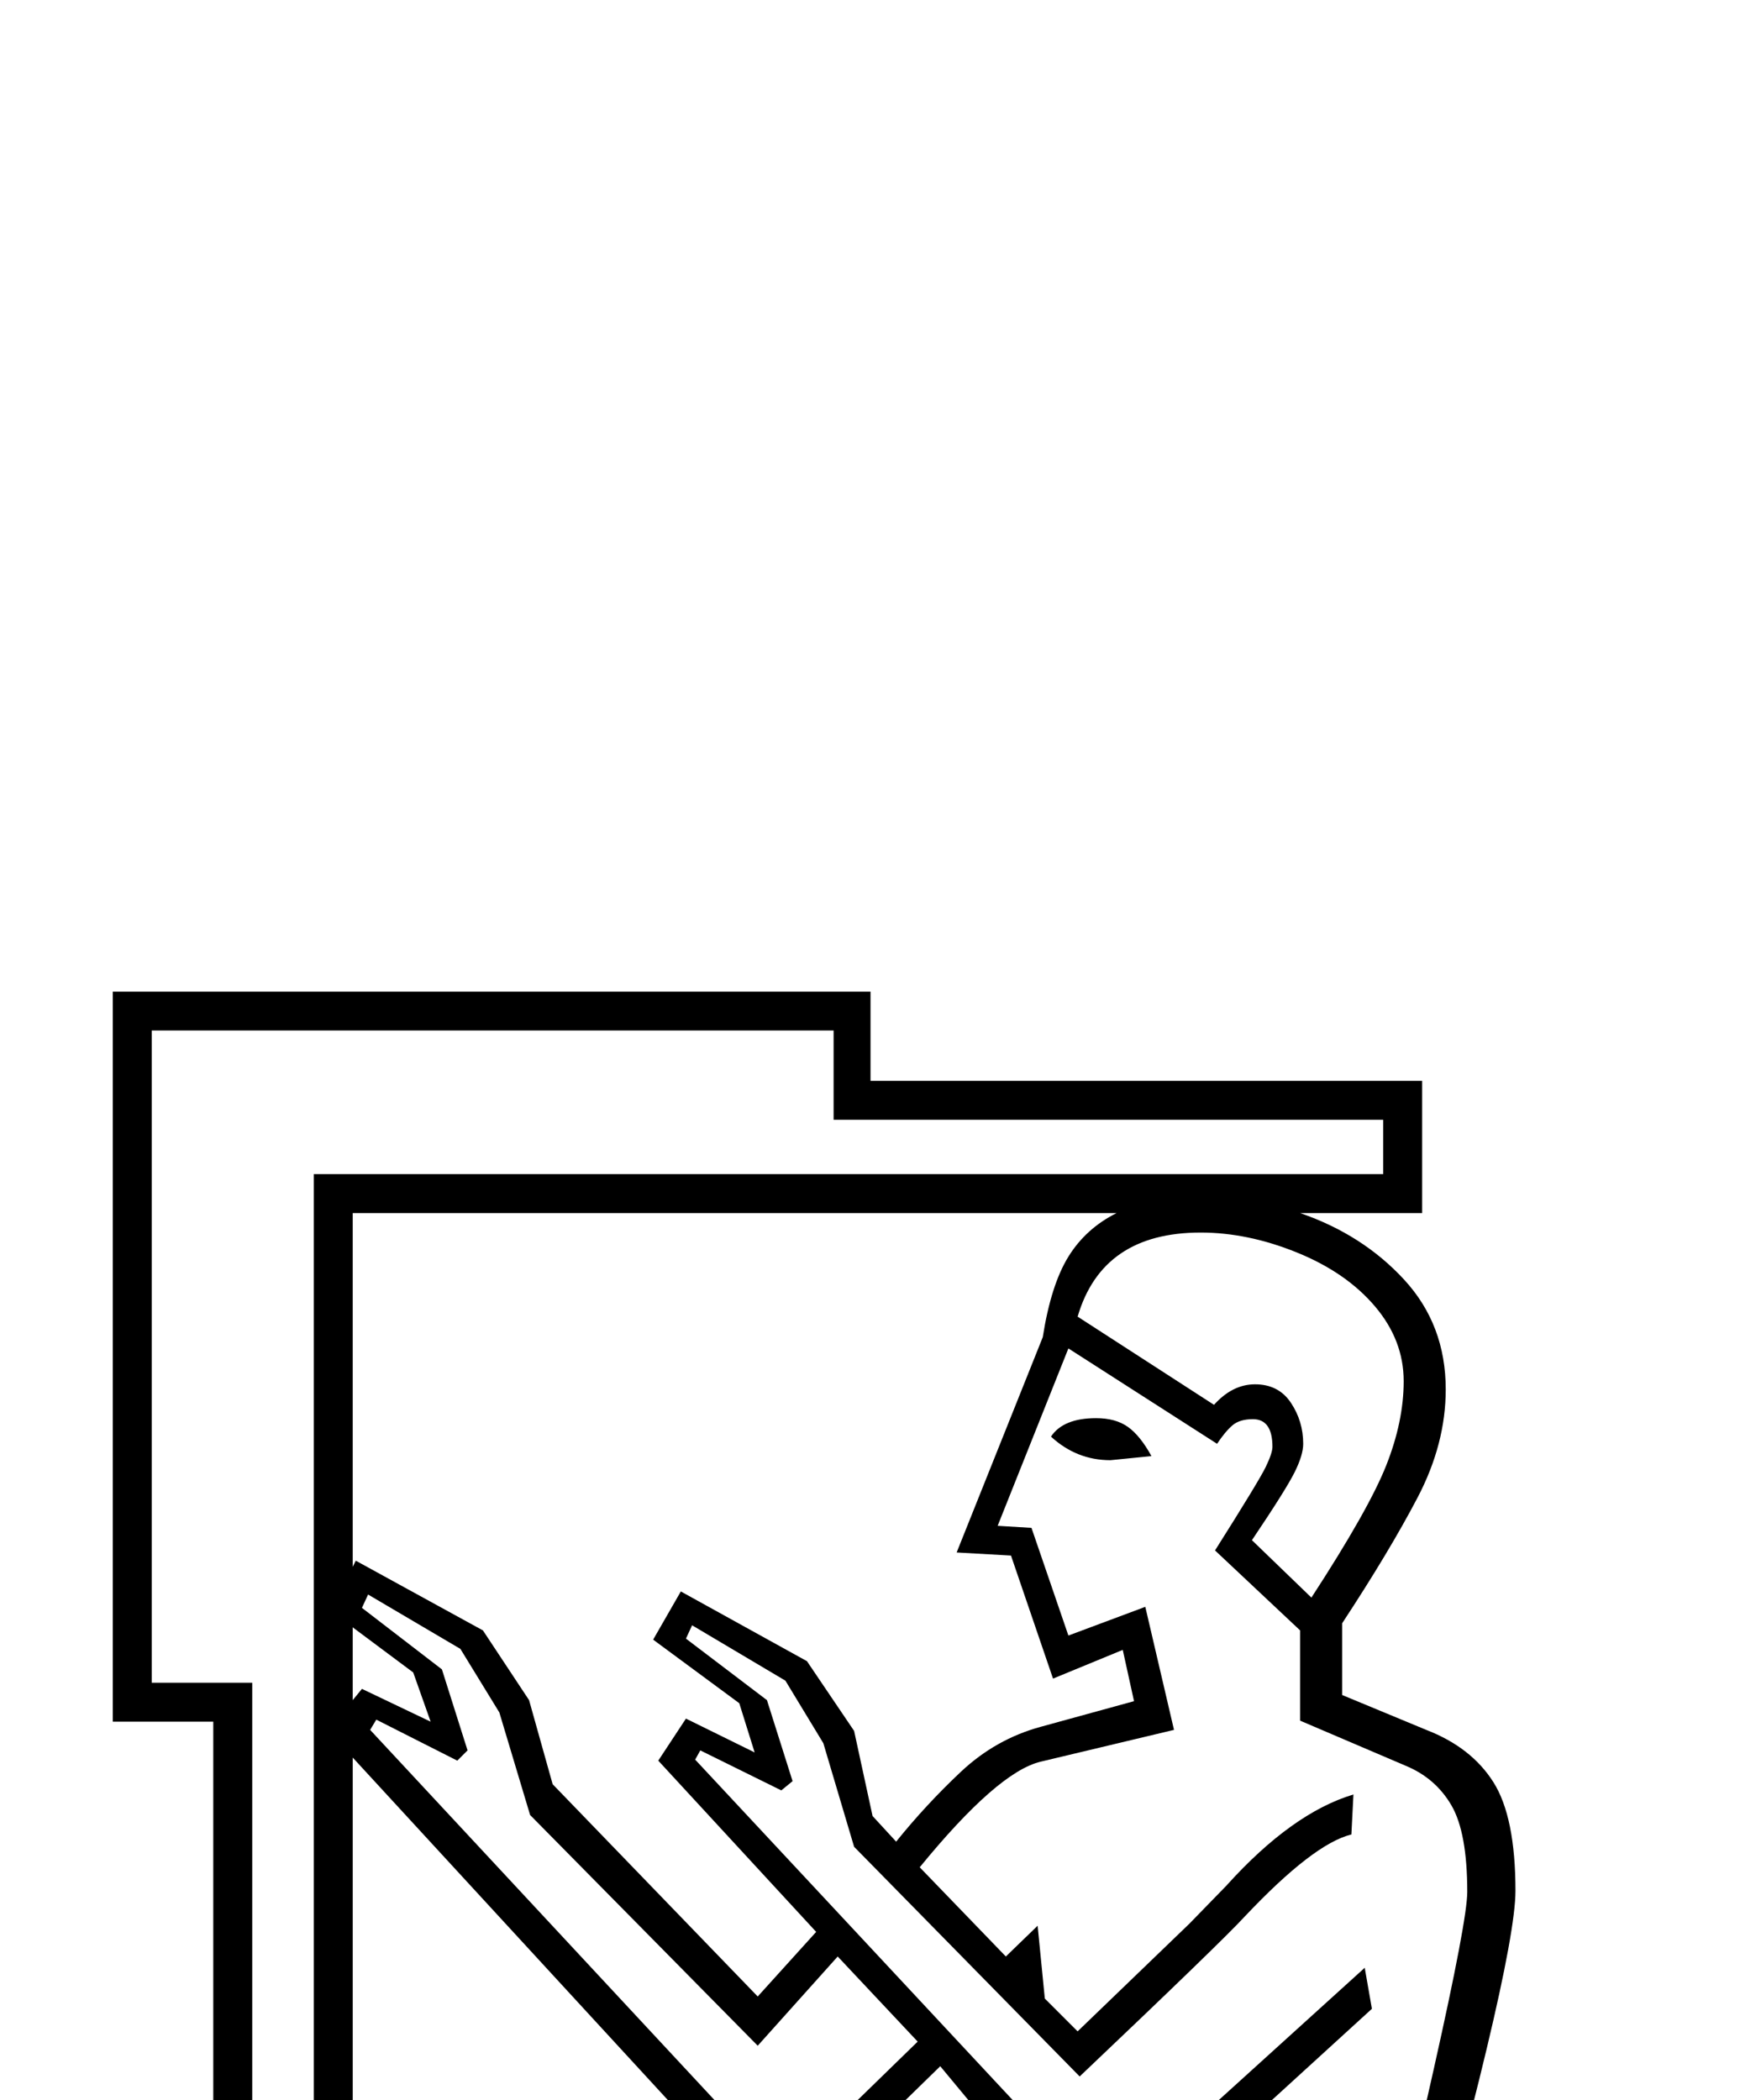 <?xml version="1.0" standalone="no"?>
<!DOCTYPE svg PUBLIC "-//W3C//DTD SVG 1.1//EN" "http://www.w3.org/Graphics/SVG/1.1/DTD/svg11.dtd" >
<svg xmlns="http://www.w3.org/2000/svg" xmlns:xlink="http://www.w3.org/1999/xlink" version="1.1" viewBox="-10 0 1697 2048">
  <g transform="scale(1, -1)"  transform-origin="center">
   <path fill="currentColor"
d="M1468 1173q0 -73 -112 -469q-23 -82 -31 -158l34 -4v-362l84 -67l144 -28v-85h-160l-219 68l-348 -51q-112 -17 -172 -17q-52 0 -90 25l-80 -25h-150v85l140 28l23 19l-1 10v10q0 76 113 136l-90 317q-11 40 -11 67q0 60 30 97.5t78 37.5q25 0 55.5 -12.5t52.5 -35.5
l240 -253l26 106l-34 290l-83 100l-125 -122l-56 -3l-392 426v-382h-136v417h-98v712h739v-87h538v-129h-119q61 -21 101.5 -65t40.5 -107q0 -53 -27.5 -105.5t-73.5 -122.5v-70l82 -34q44 -17 65.5 -51t21.5 -106zM665 1432l-6 -13l79 -60l25 -79l-11 -9l-79 39l-5 -9
l388 -416h30l235 213l7 -40l-229 -209l-50 -2l-16 18l28 -251l-28 -132l253 61q8 87 52 248q18 64 50.5 209t32.5 172q0 58 -15.5 84.5t-44.5 38.5l-103 44v88l-83 78q43 68 49.5 81.5t6.5 19.5q0 27 -19 27q-13 0 -20 -6t-15 -18l-145 93l-69 -173l33 -2l36 -105l75 28
l28 -120l-130 -31q-42 -10 -118 -103l84 -87l31 30l7 -71l32 -32l109 105l36 37q64 71 124 89l-2 -39q-37 -9 -104 -80q-23 -25 -161 -156l-220 224l-30 101l-37 61zM334 1489l3 6l124 -68l45 -68l23 -82l200 -207l57 63l-154 167l27 41l67 -33l-15 48l-84 62l27 47l123 -68
l46 -68l18 -83l23 -25q29 36 63 68t78 44l91 25l-11 50l-68 -28l-41 120l-53 3l84 210q8 51 25 78.5t47 42.5h-745v-345zM138 1376h98v-417h60v913h1043v53h-536v87h-665v-636zM1321 514h-14l-288 -69l-376 -194l72 -100l606 38v325zM1546 62l-124 17l-98 79l-626 -39
l-85 116q-48 -30 -48 -80q0 -55 33 -85.5t93 -30.5q56 0 127 11l395 55l218 -70h115v27zM770 914l115 112l-78 83l-78 -87l-222 225l-30 100l-38 62l-90 53l-6 -13l78 -60l25 -79l-10 -10l-79 40l-6 -10l387 -416h32zM1269 1459q56 86 73 129t17 82q0 40 -28 73t-76 52.5
t-94 19.5q-96 0 -120 -82l133 -86q18 20 40 20q23 0 35 -18t12 -40q0 -11 -8.5 -28t-41.5 -66zM982 466l-257 271l-43 -100l99 -276zM695 759q-17 11 -45 11q-34 0 -54 -26.5t-20 -71.5q0 -12 2.5 -25.5t96.5 -343.5l74 42l-103 295zM566 51q-15 19 -24 44l-20 -16l-123 -17
v-27h115zM334 1430v-71l9 11l67 -32l-17 48zM1113 1597l-40 -4q-33 0 -58 23q12 18 44 18q19 0 31 -8.5t23 -28.5z" />
  </g>

</svg>
